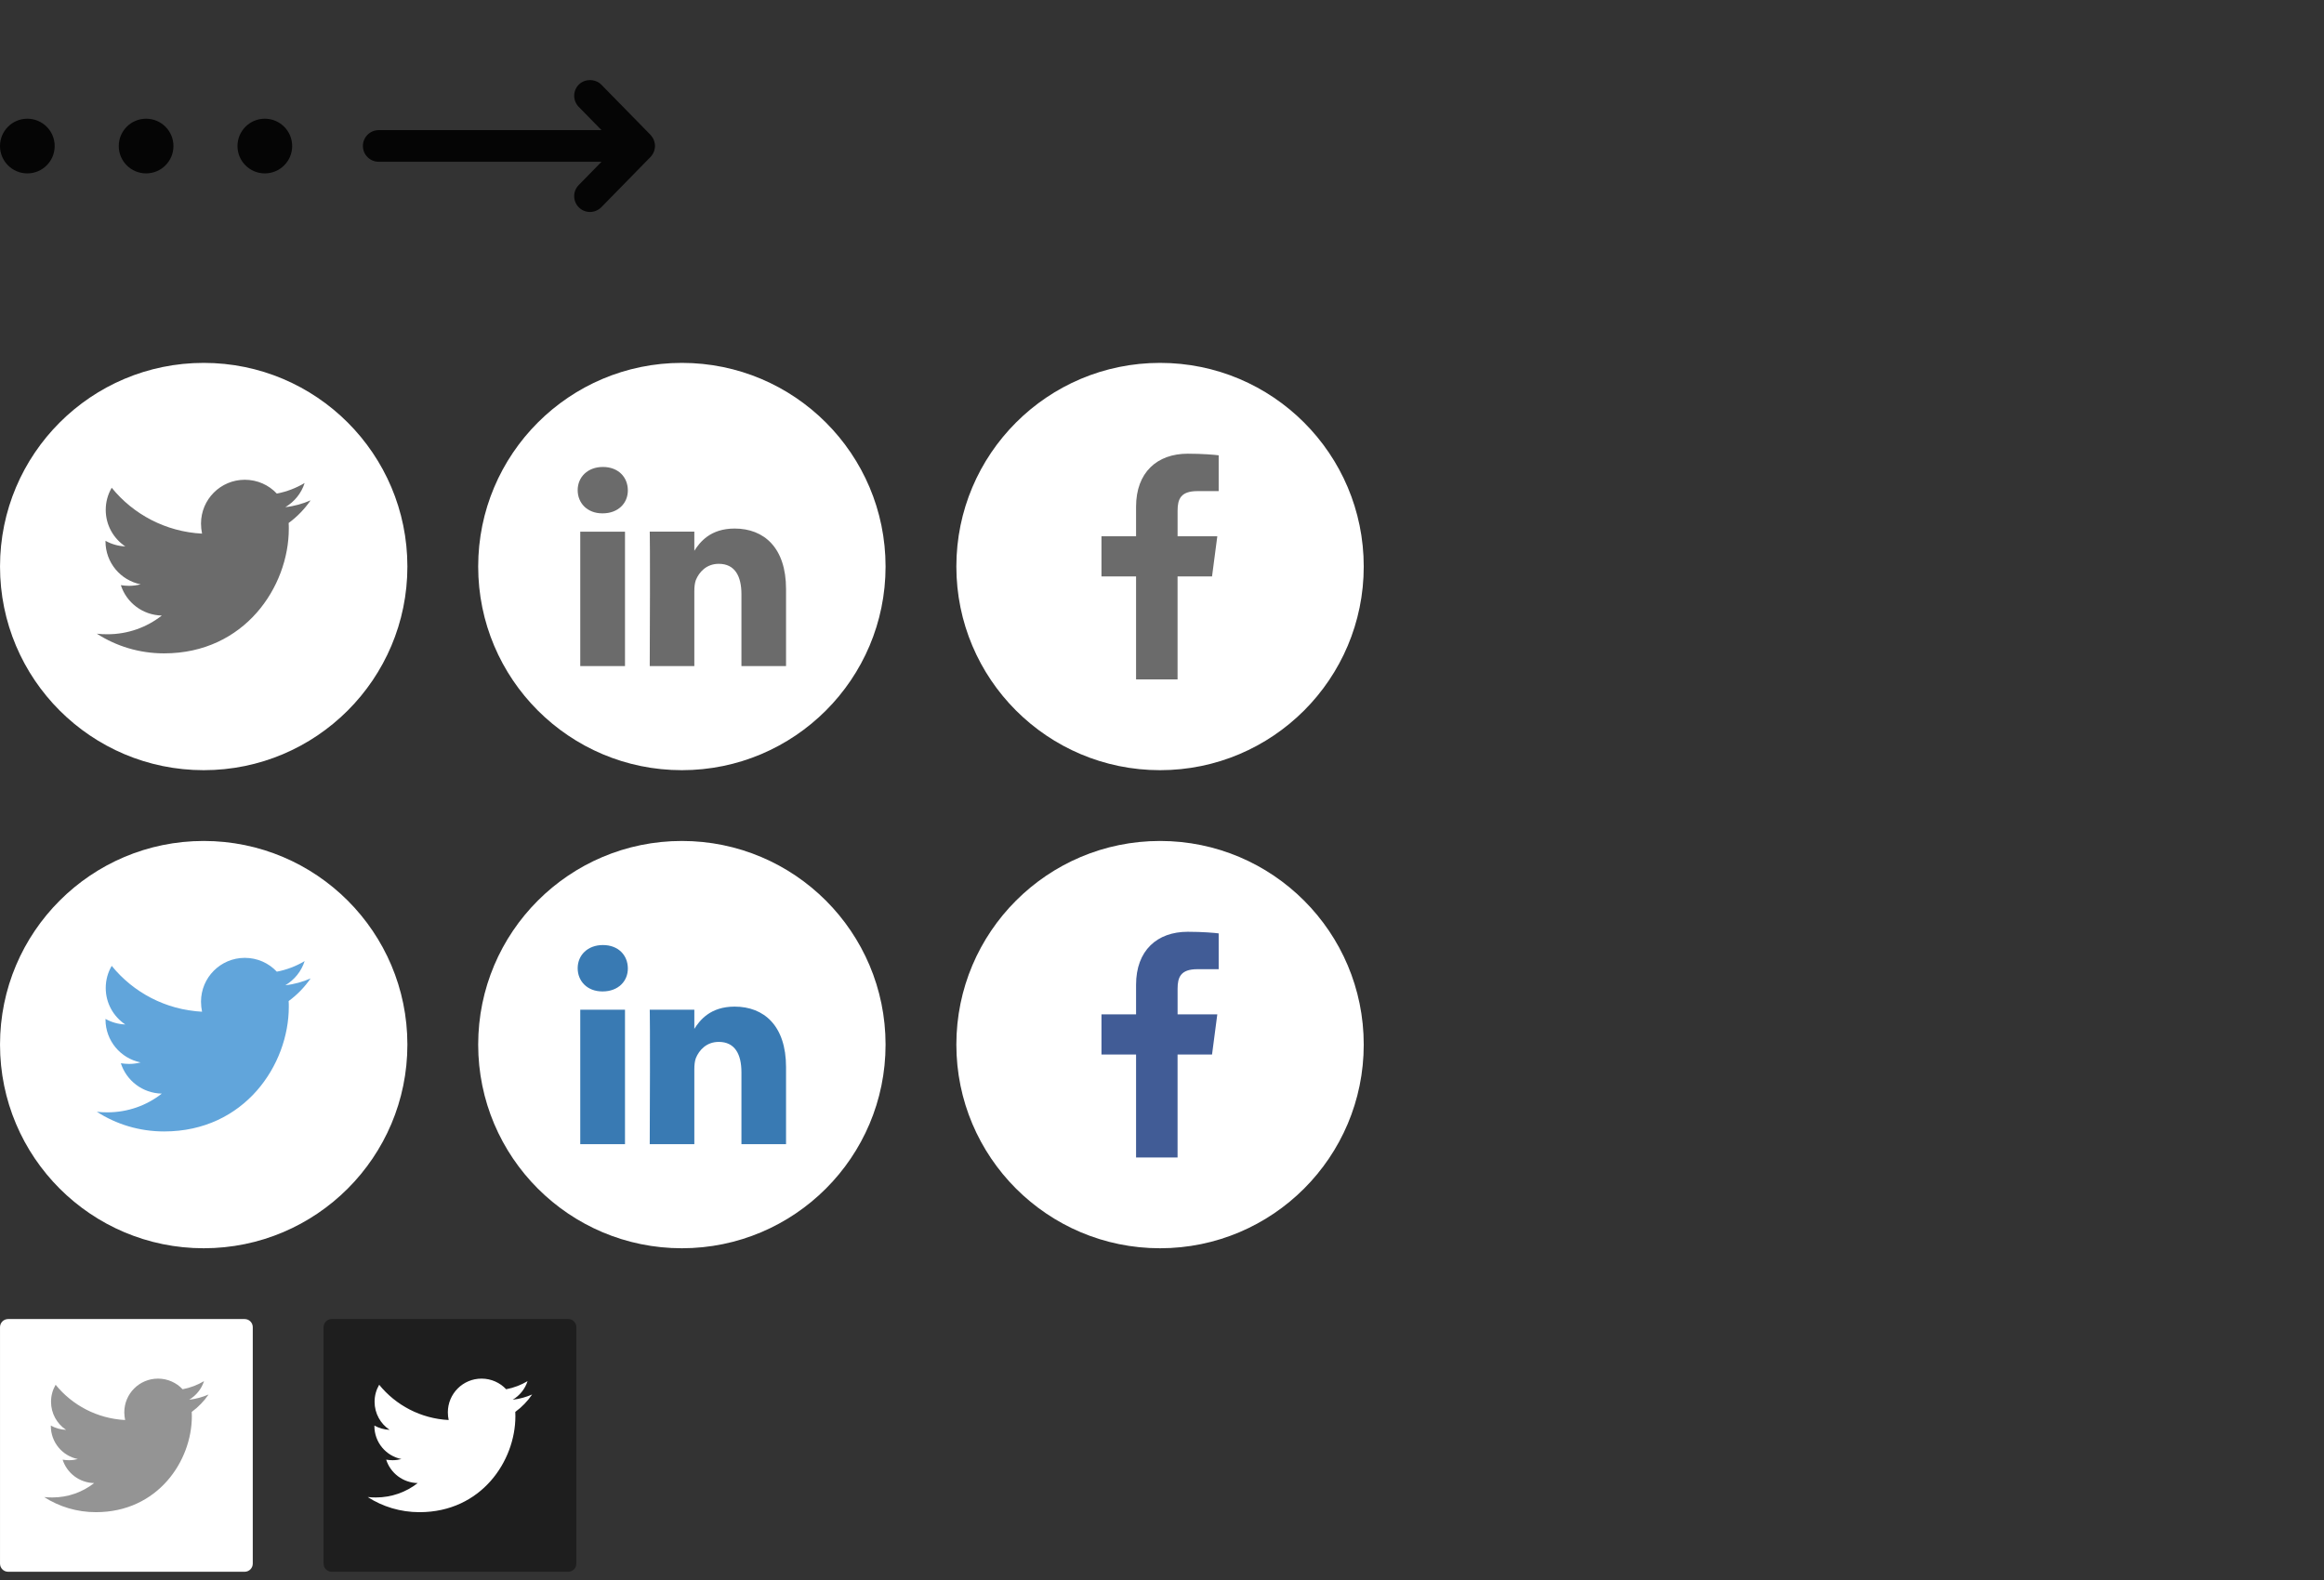 <?xml version="1.0" encoding="utf-8"?>
<!-- Generator: Adobe Illustrator 16.0.0, SVG Export Plug-In . SVG Version: 6.00 Build 0)  -->
<!DOCTYPE svg PUBLIC "-//W3C//DTD SVG 1.1//EN" "http://www.w3.org/Graphics/SVG/1.1/DTD/svg11.dtd">
<svg version="1.1" id="Layer_1" xmlns="http://www.w3.org/2000/svg" xmlns:xlink="http://www.w3.org/1999/xlink" x="0px" y="0px"
	 width="175px" height="119px" viewBox="0 0 175 119" enable-background="new 0 0 175 119" xml:space="preserve">
<rect x="0" y="0" width="175" height="119" fill="#333333" stroke="none"/>
<g>
	<circle fill="#FFFFFF" cx="15.339" cy="42.669" r="15.338"/>
	<path opacity="0.58" d="M21.735,39.39c0.012,0.144,0.012,0.287,0.012,0.43c0,4.361-3.322,9.389-9.39,9.389
		c-1.869,0-3.606-0.542-5.065-1.482c0.265,0.032,0.519,0.043,0.797,0.043c1.541,0,2.962-0.521,4.095-1.41
		c-1.45-0.031-2.666-0.981-3.084-2.288c0.204,0.03,0.407,0.051,0.622,0.051c0.297,0,0.593-0.041,0.868-0.113
		c-1.511-0.305-2.646-1.633-2.646-3.237c0-0.01,0-0.03,0-0.041c0.439,0.246,0.948,0.398,1.491,0.42
		c-0.89-0.594-1.473-1.604-1.473-2.748c0-0.614,0.164-1.176,0.45-1.668c1.625,2.004,4.064,3.312,6.803,3.455
		c-0.05-0.246-0.079-0.5-0.079-0.758c0-1.817,1.469-3.299,3.298-3.299c0.95,0,1.808,0.397,2.411,1.041
		c0.746-0.143,1.461-0.418,2.094-0.797c-0.243,0.768-0.765,1.411-1.45,1.818c0.664-0.071,1.309-0.254,1.9-0.512
		C22.939,38.336,22.38,38.92,21.735,39.39z"/>
</g>
<g>
	<circle fill="#FFFFFF" cx="87.353" cy="42.669" r="15.338"/>
	<path opacity="0.58" d="M91.768,36.989h-1.604c-1.258,0-1.49,0.604-1.49,1.472v1.931h2.99l-0.396,3.022h-2.596v7.755h-3.125v-7.755
		h-2.605v-3.022h2.605v-2.227c0-2.586,1.582-3.994,3.893-3.994c1.104,0,2.053,0.082,2.328,0.122V36.989z"/>
</g>
<g>
	<circle fill="#FFFFFF" cx="51.346" cy="42.669" r="15.338"/>
	<path opacity="0.58" d="M45.379,38.664h-0.02c-1.137,0-1.859-0.774-1.859-1.747c0-0.99,0.758-1.747,1.899-1.747
		c1.153,0,1.868,0.757,1.879,1.747C47.289,37.89,46.553,38.664,45.379,38.664z M47.063,50.168h-3.369V40.043h3.369V50.168z
		 M59.19,50.168h-3.359v-5.416c0-1.356-0.491-2.287-1.706-2.287c-0.931,0-1.482,0.623-1.728,1.226
		c-0.082,0.226-0.113,0.52-0.113,0.826v5.65h-3.358c0.041-9.174,0-10.125,0-10.125h3.358v1.473h-0.021
		c0.438-0.697,1.234-1.707,3.056-1.707c2.217,0,3.871,1.45,3.871,4.555V50.168L59.19,50.168z"/>
</g>
<g>
	<circle fill="#FFFFFF" cx="15.339" cy="78.676" r="15.338"/>
	<path fill="#61A5DB" d="M21.735,75.396c0.012,0.145,0.012,0.287,0.012,0.43c0,4.362-3.322,9.39-9.39,9.39
		c-1.869,0-3.606-0.542-5.065-1.482c0.265,0.033,0.519,0.043,0.797,0.043c1.541,0,2.962-0.521,4.095-1.41
		c-1.45-0.03-2.666-0.98-3.084-2.287c0.204,0.029,0.407,0.051,0.622,0.051c0.297,0,0.593-0.041,0.868-0.113
		c-1.511-0.305-2.646-1.633-2.646-3.237c0-0.01,0-0.029,0-0.041c0.439,0.246,0.948,0.398,1.491,0.42
		c-0.89-0.594-1.473-1.604-1.473-2.748c0-0.613,0.164-1.176,0.45-1.668c1.625,2.004,4.064,3.312,6.803,3.455
		c-0.05-0.246-0.079-0.5-0.079-0.758c0-1.816,1.469-3.299,3.298-3.299c0.95,0,1.808,0.396,2.411,1.041
		c0.746-0.143,1.461-0.418,2.094-0.797c-0.243,0.768-0.765,1.411-1.45,1.818c0.664-0.071,1.309-0.254,1.9-0.512
		C22.939,74.343,22.38,74.927,21.735,75.396z"/>
</g>
<g>
	<circle fill="#FFFFFF" cx="87.353" cy="78.676" r="15.338"/>
	<path fill="#415C96" d="M91.768,72.996h-1.604c-1.258,0-1.49,0.604-1.49,1.472v1.931h2.99l-0.396,3.022h-2.596v7.755h-3.125v-7.755
		h-2.605v-3.022h2.605v-2.227c0-2.586,1.582-3.994,3.893-3.994c1.104,0,2.053,0.082,2.328,0.122V72.996z"/>
</g>
<g>
	<circle fill="#FFFFFF" cx="51.346" cy="78.676" r="15.338"/>
	<path fill="#397AB3" d="M45.379,74.671h-0.02c-1.137,0-1.859-0.774-1.859-1.747c0-0.99,0.758-1.747,1.899-1.747
		c1.153,0,1.868,0.757,1.879,1.747C47.289,73.896,46.553,74.671,45.379,74.671z M47.063,86.175h-3.369V76.05h3.369V86.175z
		 M59.19,86.175h-3.359v-5.416c0-1.355-0.491-2.287-1.706-2.287c-0.931,0-1.482,0.623-1.728,1.227
		c-0.082,0.226-0.113,0.52-0.113,0.826v5.649h-3.358c0.041-9.174,0-10.125,0-10.125h3.358v1.473h-0.021
		c0.438-0.697,1.234-1.707,3.056-1.707c2.217,0,3.871,1.45,3.871,4.556V86.175L59.19,86.175z"/>
</g>
<g>
	<path fill="#FFFFFF" d="M19.034,117.766c0,0.34-0.274,0.613-0.612,0.613H0.613c-0.338,0-0.612-0.273-0.612-0.613V99.957
		c0-0.338,0.274-0.611,0.612-0.611h17.809c0.338,0,0.612,0.273,0.612,0.611V117.766z"/>
	<path opacity="0.42" d="M14.438,106.34c0.008,0.109,0.008,0.219,0.008,0.328c0,3.357-2.555,7.223-7.223,7.223
		c-1.438,0-2.774-0.416-3.897-1.139c0.204,0.023,0.4,0.031,0.612,0.031c1.188,0,2.279-0.4,3.152-1.084
		c-1.116-0.023-2.052-0.756-2.374-1.762c0.157,0.023,0.315,0.041,0.479,0.041c0.229,0,0.455-0.033,0.668-0.088
		c-1.164-0.234-2.035-1.26-2.035-2.49c0-0.008,0-0.023,0-0.031c0.338,0.188,0.73,0.305,1.147,0.322
		c-0.685-0.457-1.132-1.234-1.132-2.113c0-0.473,0.126-0.904,0.346-1.283c1.25,1.541,3.128,2.547,5.233,2.656
		c-0.038-0.188-0.062-0.385-0.062-0.58c0-1.4,1.131-2.539,2.537-2.539c0.731,0,1.392,0.307,1.854,0.801
		c0.574-0.109,1.124-0.32,1.612-0.611c-0.189,0.588-0.59,1.084-1.116,1.398c0.51-0.055,1.006-0.197,1.461-0.393
		C15.365,105.529,14.932,105.977,14.438,106.34z"/>
</g>
<g>
	<path opacity="0.42" d="M43.398,117.766c0,0.34-0.274,0.613-0.612,0.613H24.978c-0.338,0-0.612-0.273-0.612-0.613V99.957
		c0-0.338,0.274-0.611,0.612-0.611h17.809c0.338,0,0.612,0.273,0.612,0.611L43.398,117.766L43.398,117.766z"/>
	<path fill="#FFFFFF" d="M38.802,106.34c0.008,0.109,0.008,0.219,0.008,0.328c0,3.357-2.555,7.223-7.223,7.223
		c-1.438,0-2.774-0.416-3.897-1.139c0.204,0.023,0.4,0.031,0.612,0.031c1.188,0,2.279-0.4,3.152-1.084
		c-1.116-0.023-2.052-0.756-2.374-1.762c0.157,0.023,0.315,0.041,0.479,0.041c0.229,0,0.455-0.033,0.668-0.088
		c-1.164-0.234-2.035-1.26-2.035-2.49c0-0.008,0-0.023,0-0.031c0.338,0.188,0.73,0.305,1.147,0.322
		c-0.685-0.457-1.132-1.234-1.132-2.113c0-0.473,0.126-0.904,0.346-1.283c1.25,1.541,3.128,2.547,5.233,2.656
		c-0.038-0.188-0.062-0.385-0.062-0.58c0-1.4,1.131-2.539,2.537-2.539c0.731,0,1.392,0.307,1.854,0.801
		c0.574-0.109,1.124-0.32,1.612-0.611c-0.189,0.588-0.59,1.084-1.116,1.398c0.51-0.055,1.006-0.197,1.461-0.393
		C39.73,105.529,39.296,105.977,38.802,106.34z"/>
</g>
<g>
	<rect x="0.001" fill="none" width="22" height="22"/>
	<g opacity="0.9">
		<circle cx="2.059" cy="11" r="2.059"/>
		<circle cx="11.002" cy="11" r="2.059"/>
		<circle cx="19.942" cy="11" r="2.059"/>
	</g>
</g>
<g>
	<rect x="27.325" fill="none" width="22" height="22"/>
	<path opacity="0.9" d="M49.29,10.744c-0.008-0.049-0.029-0.131-0.047-0.178c-0.034-0.092-0.081-0.178-0.158-0.281
		c-0.002-0.002-0.004-0.004-0.005-0.006c-0.028-0.045-0.062-0.086-0.099-0.125l-3.703-3.78c-0.449-0.451-1.24-0.452-1.684-0.011
		c-0.468,0.457-0.476,1.213-0.017,1.684l1.718,1.755H28.517c-0.656,0-1.191,0.534-1.191,1.191c0,0.657,0.535,1.19,1.191,1.19h16.779
		l-1.718,1.756c-0.224,0.228-0.346,0.528-0.341,0.848c0.003,0.316,0.13,0.613,0.355,0.835c0.224,0.222,0.521,0.343,0.834,0.343
		c0.32,0,0.631-0.131,0.854-0.357l3.692-3.772v-0.001c0.025-0.025,0.051-0.053,0.072-0.081c0.084-0.099,0.148-0.206,0.178-0.289
		c0.027-0.062,0.049-0.122,0.06-0.188c0.021-0.069,0.042-0.211,0.042-0.282C49.325,10.869,49.3,10.77,49.29,10.744z"/>
</g>
</svg>
